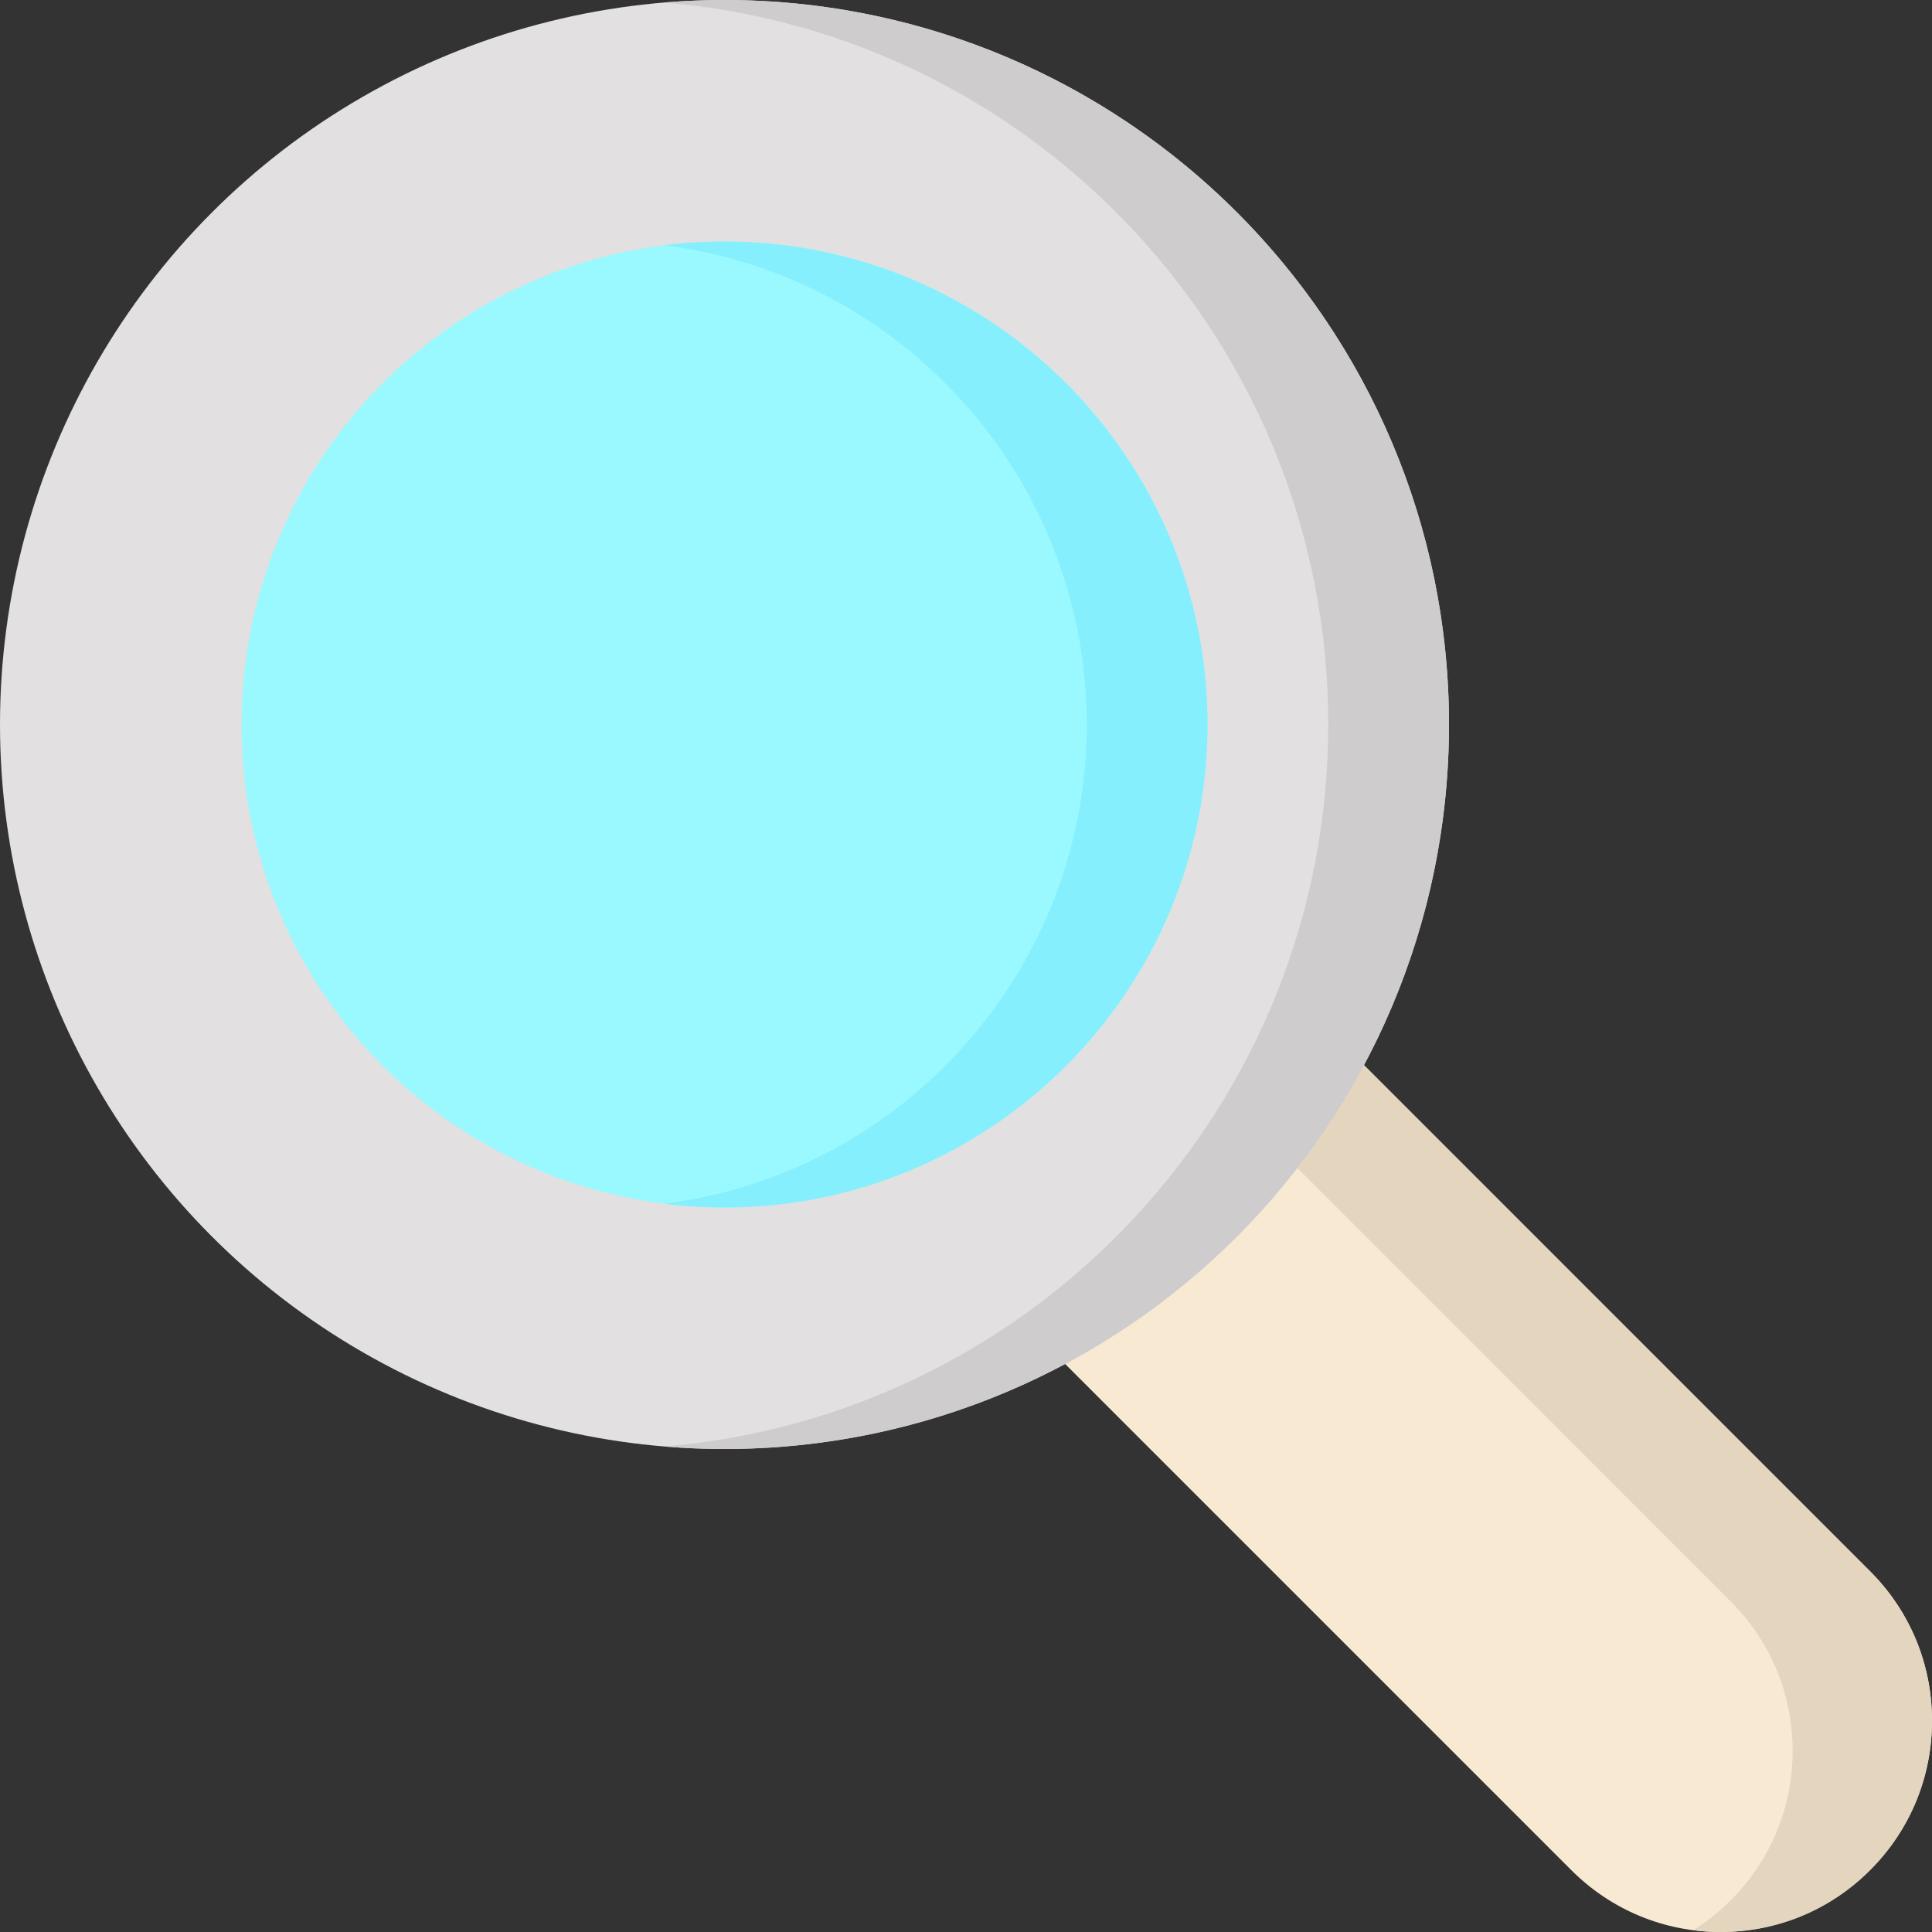 <svg id="Layer_1" enable-background="new 0 0 512 512" height="512" viewBox="0 0 512 512" width="512" xmlns="http://www.w3.org/2000/svg"><rect x="0" y="0" width="512" height="512" fill="#333333" stroke="none"/><g><path d="m512 456c0 14.95-5.82 29.01-16.4 39.59-5.28 5.29-11.44 9.39-18.15 12.17s-13.97 4.24-21.45 4.24c-14.97 0-29.03-5.83-39.6-16.41l-142.78-142.78c-3-3-4.69-7.07-4.69-11.31s1.69-8.31 4.69-11.31c.86-.86 1.82-1.63 2.86-2.28 20.73-12.92 38.51-30.7 51.43-51.43.65-1.04 1.41-1.99 2.27-2.85 3-3 7.07-4.69 11.32-4.69 2.12 0 4.2.42 6.12 1.22 1.92.79 3.69 1.96 5.19 3.46l142.78 142.79c10.58 10.57 16.41 24.63 16.41 39.59z" fill="#f8e9d2"/><path d="m512 456c0 14.95-5.82 29.01-16.4 39.59-5.28 5.29-11.44 9.39-18.15 12.17s-13.97 4.24-21.45 4.24c-2.45 0-4.89-.16-7.28-.47 3.57-2.24 6.91-4.89 9.95-7.94 10.58-10.58 16.4-24.64 16.4-39.59 0-14.96-5.83-29.02-16.41-39.59l-137.7-137.71c2.45-3.31 4.77-6.73 6.95-10.22.65-1.04 1.41-1.99 2.27-2.85 3-3 7.07-4.69 11.32-4.69 2.12 0 4.2.42 6.12 1.22 1.92.79 3.69 1.96 5.19 3.46l142.78 142.79c10.58 10.57 16.41 24.63 16.41 39.59z" fill="#e4d5be"/><circle cx="192" cy="192" fill="#e2e0e0" r="192"/><path d="m384 192c0 106.04-85.96 192-192 192-5.39 0-10.72-.22-16-.66 98.55-8.13 176-90.69 176-191.34s-77.45-183.21-176-191.34c5.28-.44 10.61-.66 16-.66 106.04 0 192 85.96 192 192z" fill="#cecccc"/><circle cx="192" cy="192" fill="#9af9ff" r="128"/><path d="m320 192c0 70.58-57.42 128-128 128-5.42 0-10.76-.34-16-1 63.06-7.89 112-61.84 112-127s-48.94-119.11-112-127c5.24-.66 10.58-1 16-1 70.58 0 128 57.42 128 128z" fill="#86effd"/></g></svg>